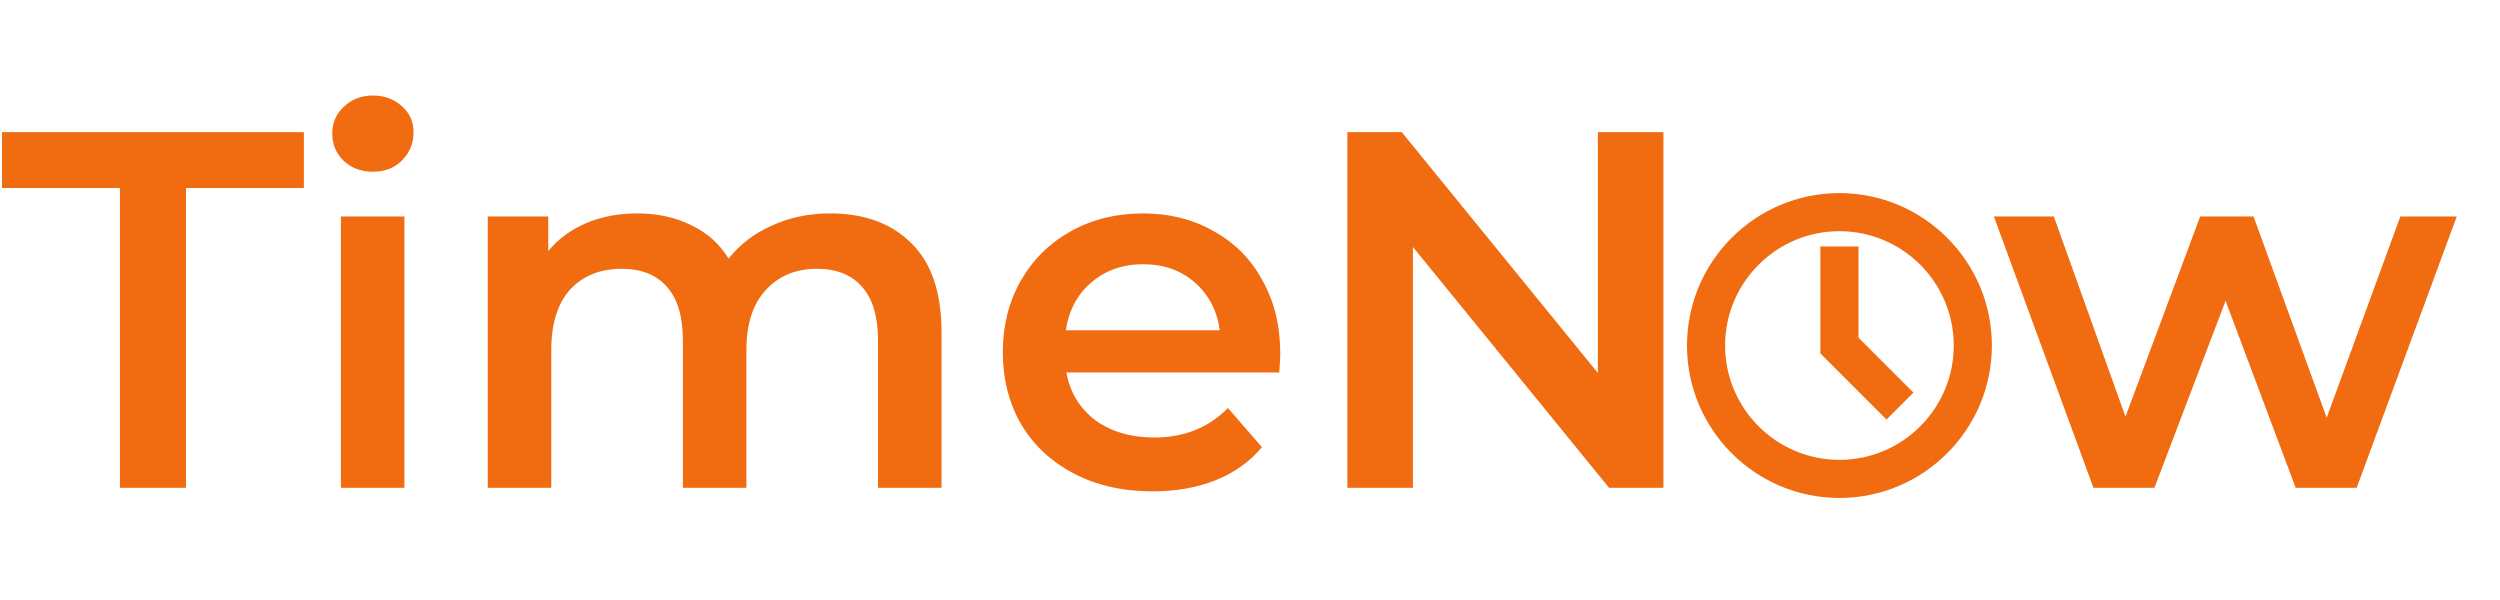 <svg width="246" height="59" viewBox="0 0 246 59" fill="none" xmlns="http://www.w3.org/2000/svg">
<path d="M11.8 18.5H0.2V13H29.9V18.5H18.3V48H11.8V18.5ZM33.543 21.3H39.793V48H33.543V21.3ZM36.693 16.9C35.56 16.9 34.61 16.55 33.843 15.85C33.077 15.117 32.693 14.217 32.693 13.15C32.693 12.083 33.077 11.2 33.843 10.5C34.61 9.767 35.56 9.4 36.693 9.4C37.827 9.4 38.777 9.75 39.543 10.45C40.31 11.117 40.693 11.967 40.693 13C40.693 14.1 40.31 15.033 39.543 15.8C38.81 16.533 37.86 16.9 36.693 16.9ZM81.697 21C85.063 21 87.73 21.983 89.697 23.95C91.663 25.883 92.647 28.8 92.647 32.7V48H86.397V33.5C86.397 31.167 85.88 29.417 84.847 28.25C83.813 27.05 82.33 26.45 80.397 26.45C78.296 26.45 76.613 27.15 75.347 28.55C74.08 29.917 73.447 31.883 73.447 34.45V48H67.197V33.5C67.197 31.167 66.68 29.417 65.647 28.25C64.613 27.05 63.13 26.45 61.197 26.45C59.063 26.45 57.363 27.133 56.096 28.5C54.863 29.867 54.246 31.85 54.246 34.45V48H47.996V21.3H53.947V24.7C54.947 23.5 56.197 22.583 57.697 21.95C59.197 21.317 60.863 21 62.697 21C64.697 21 66.463 21.383 67.996 22.15C69.563 22.883 70.796 23.983 71.697 25.45C72.796 24.05 74.213 22.967 75.947 22.2C77.68 21.4 79.597 21 81.697 21ZM125.977 34.8C125.977 35.233 125.944 35.85 125.877 36.65H104.927C105.294 38.617 106.244 40.183 107.777 41.35C109.344 42.483 111.277 43.05 113.577 43.05C116.511 43.05 118.927 42.083 120.827 40.15L124.177 44C122.977 45.433 121.461 46.517 119.627 47.25C117.794 47.983 115.727 48.35 113.427 48.35C110.494 48.35 107.911 47.767 105.677 46.6C103.444 45.433 101.711 43.817 100.477 41.75C99.277 39.65 98.677 37.283 98.677 34.65C98.677 32.05 99.261 29.717 100.427 27.65C101.627 25.55 103.277 23.917 105.377 22.75C107.477 21.583 109.844 21 112.477 21C115.077 21 117.394 21.583 119.427 22.75C121.494 23.883 123.094 25.5 124.227 27.6C125.394 29.667 125.977 32.067 125.977 34.8ZM112.477 26C110.477 26 108.777 26.6 107.377 27.8C106.011 28.967 105.177 30.533 104.877 32.5H120.027C119.761 30.567 118.944 29 117.577 27.8C116.211 26.6 114.511 26 112.477 26ZM163.681 13V48H158.331L139.031 24.3V48H132.581V13H137.931L157.231 36.7V13H163.681ZM241.746 21.3L231.896 48H225.896L218.996 29.6L211.996 48H205.996L196.196 21.3H202.096L209.146 41L216.496 21.3H221.746L228.946 41.1L236.196 21.3H241.746Z" fill="#F16B11"/>
<path d="M181 19.5C173.004 19.5 166.5 26.004 166.5 34C166.5 41.996 173.004 48.5 181 48.5C188.996 48.5 195.5 41.996 195.5 34C195.5 26.004 188.996 19.5 181 19.5ZM181 45.75C174.521 45.75 169.25 40.479 169.25 34C169.25 27.521 174.521 22.25 181 22.25C187.479 22.25 192.75 27.521 192.75 34C192.75 40.479 187.479 45.75 181 45.75Z" fill="#F16B11" stroke="#F16B11"/>
<path d="M182.375 25.25V24.75H181.875H180.125H179.625V25.25V34.362V34.569L179.771 34.716L185.278 40.222L185.631 40.576L185.985 40.222L187.222 38.985L187.576 38.631L187.222 38.278L182.375 33.431V25.25Z" fill="#F16B11" stroke="#F16B11"/>
</svg>
